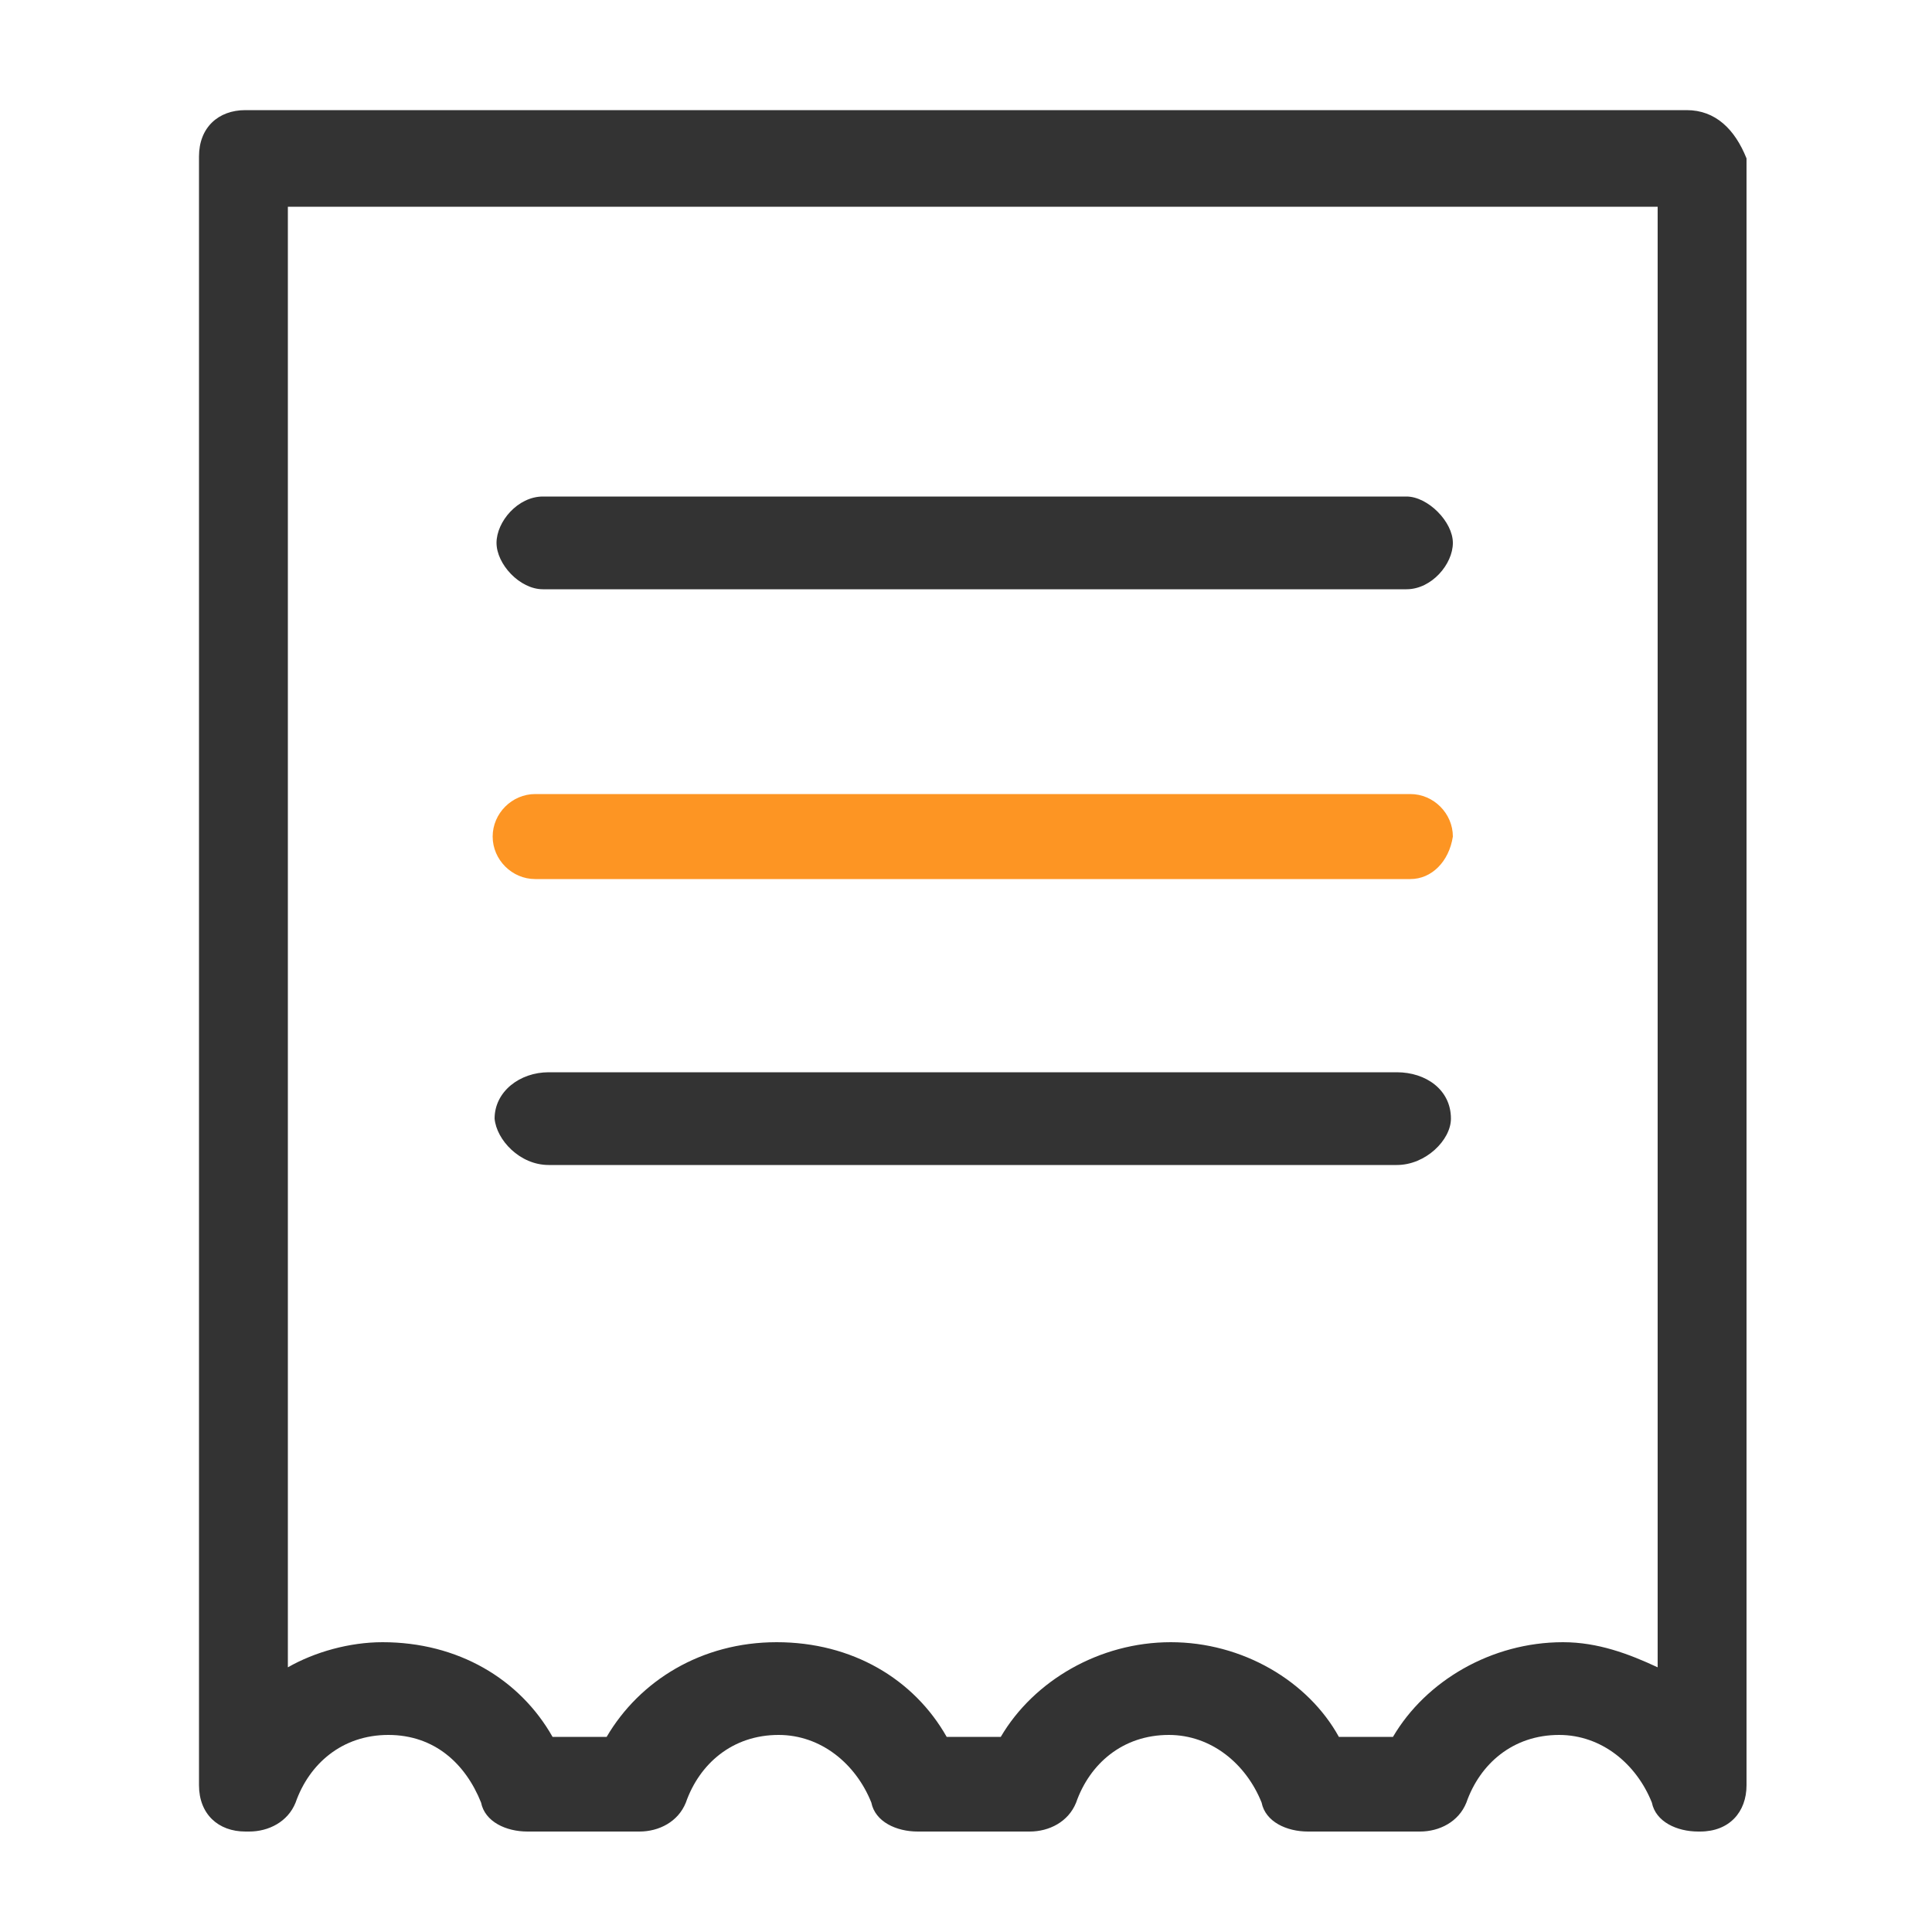 <?xml version="1.0" encoding="utf-8"?>
<!-- Generator: Adobe Illustrator 22.0.0, SVG Export Plug-In . SVG Version: 6.00 Build 0)  -->
<svg version="1.1" id="图层_1" xmlns="http://www.w3.org/2000/svg" xmlns:xlink="http://www.w3.org/1999/xlink" x="0px" y="0px"
	 viewBox="0 0 100 100" style="enable-background:new 0 0 100 100;" xml:space="preserve">
<style type="text/css">
	.st0{fill:#333333;}
	.st1{fill:#FD9523;}
</style>
<path class="st0" d="M28.4,60.3h43.9c1.5,0,2.8-1.3,2.8-2.4c0-1.5-1.3-2.4-2.8-2.4H28.4c-1.5,0-2.8,1-2.8,2.4
	C25.7,59,26.9,60.3,28.4,60.3z M28.1,30.5h44.7c1.3,0,2.4-1.3,2.4-2.4s-1.3-2.4-2.4-2.4H28.1c-1.3,0-2.4,1.3-2.4,2.4
	S26.9,30.5,28.1,30.5z"/>
<path class="st0" d="M85.8,10.7v75.6c-1.5-0.7-3.1-1.3-4.9-1.3c-3.7,0-7.1,2-8.8,4.9h-2.8C67.7,87,64.3,85,60.6,85s-7.1,2-8.8,4.9
	H49c-1.7-3-4.9-4.9-8.8-4.9s-7.1,2-8.8,4.9h-2.8c-1.7-3-4.9-4.9-8.8-4.9c-1.7,0-3.5,0.5-4.9,1.3V10.7H85.8 M87.3,5.7H12.7
	c-1.4,0-2.4,0.9-2.4,2.4v84.3c0,1.5,1,2.4,2.4,2.4h0.2c1,0,2-0.5,2.4-1.5c0.7-2,2.4-3.5,4.8-3.5s4,1.5,4.8,3.5
	c0.2,1,1.3,1.5,2.4,1.5h5.8c1,0,2-0.5,2.4-1.5c0.7-2,2.4-3.5,4.8-3.5c2.2,0,4,1.5,4.8,3.5c0.2,1,1.3,1.5,2.4,1.5h5.8
	c1,0,2-0.5,2.4-1.5c0.7-2,2.4-3.5,4.8-3.5c2.2,0,4,1.5,4.8,3.5c0.2,1,1.3,1.5,2.4,1.5h5.8c1,0,2-0.5,2.4-1.5c0.7-2,2.4-3.5,4.8-3.5
	c2.2,0,4,1.5,4.8,3.5c0.2,1,1.3,1.5,2.4,1.5H88c1.5,0,2.4-1,2.4-2.4V8.2C89.8,6.7,88.8,5.7,87.3,5.7z"/>
<path class="st1" d="M73,45.5H27.7c-1.2,0-2.2-1-2.2-2.2l0,0c0-1.2,1-2.2,2.2-2.2H73c1.2,0,2.2,1,2.2,2.2l0,0
	C75,44.6,74.1,45.5,73,45.5z"/>
</svg>

